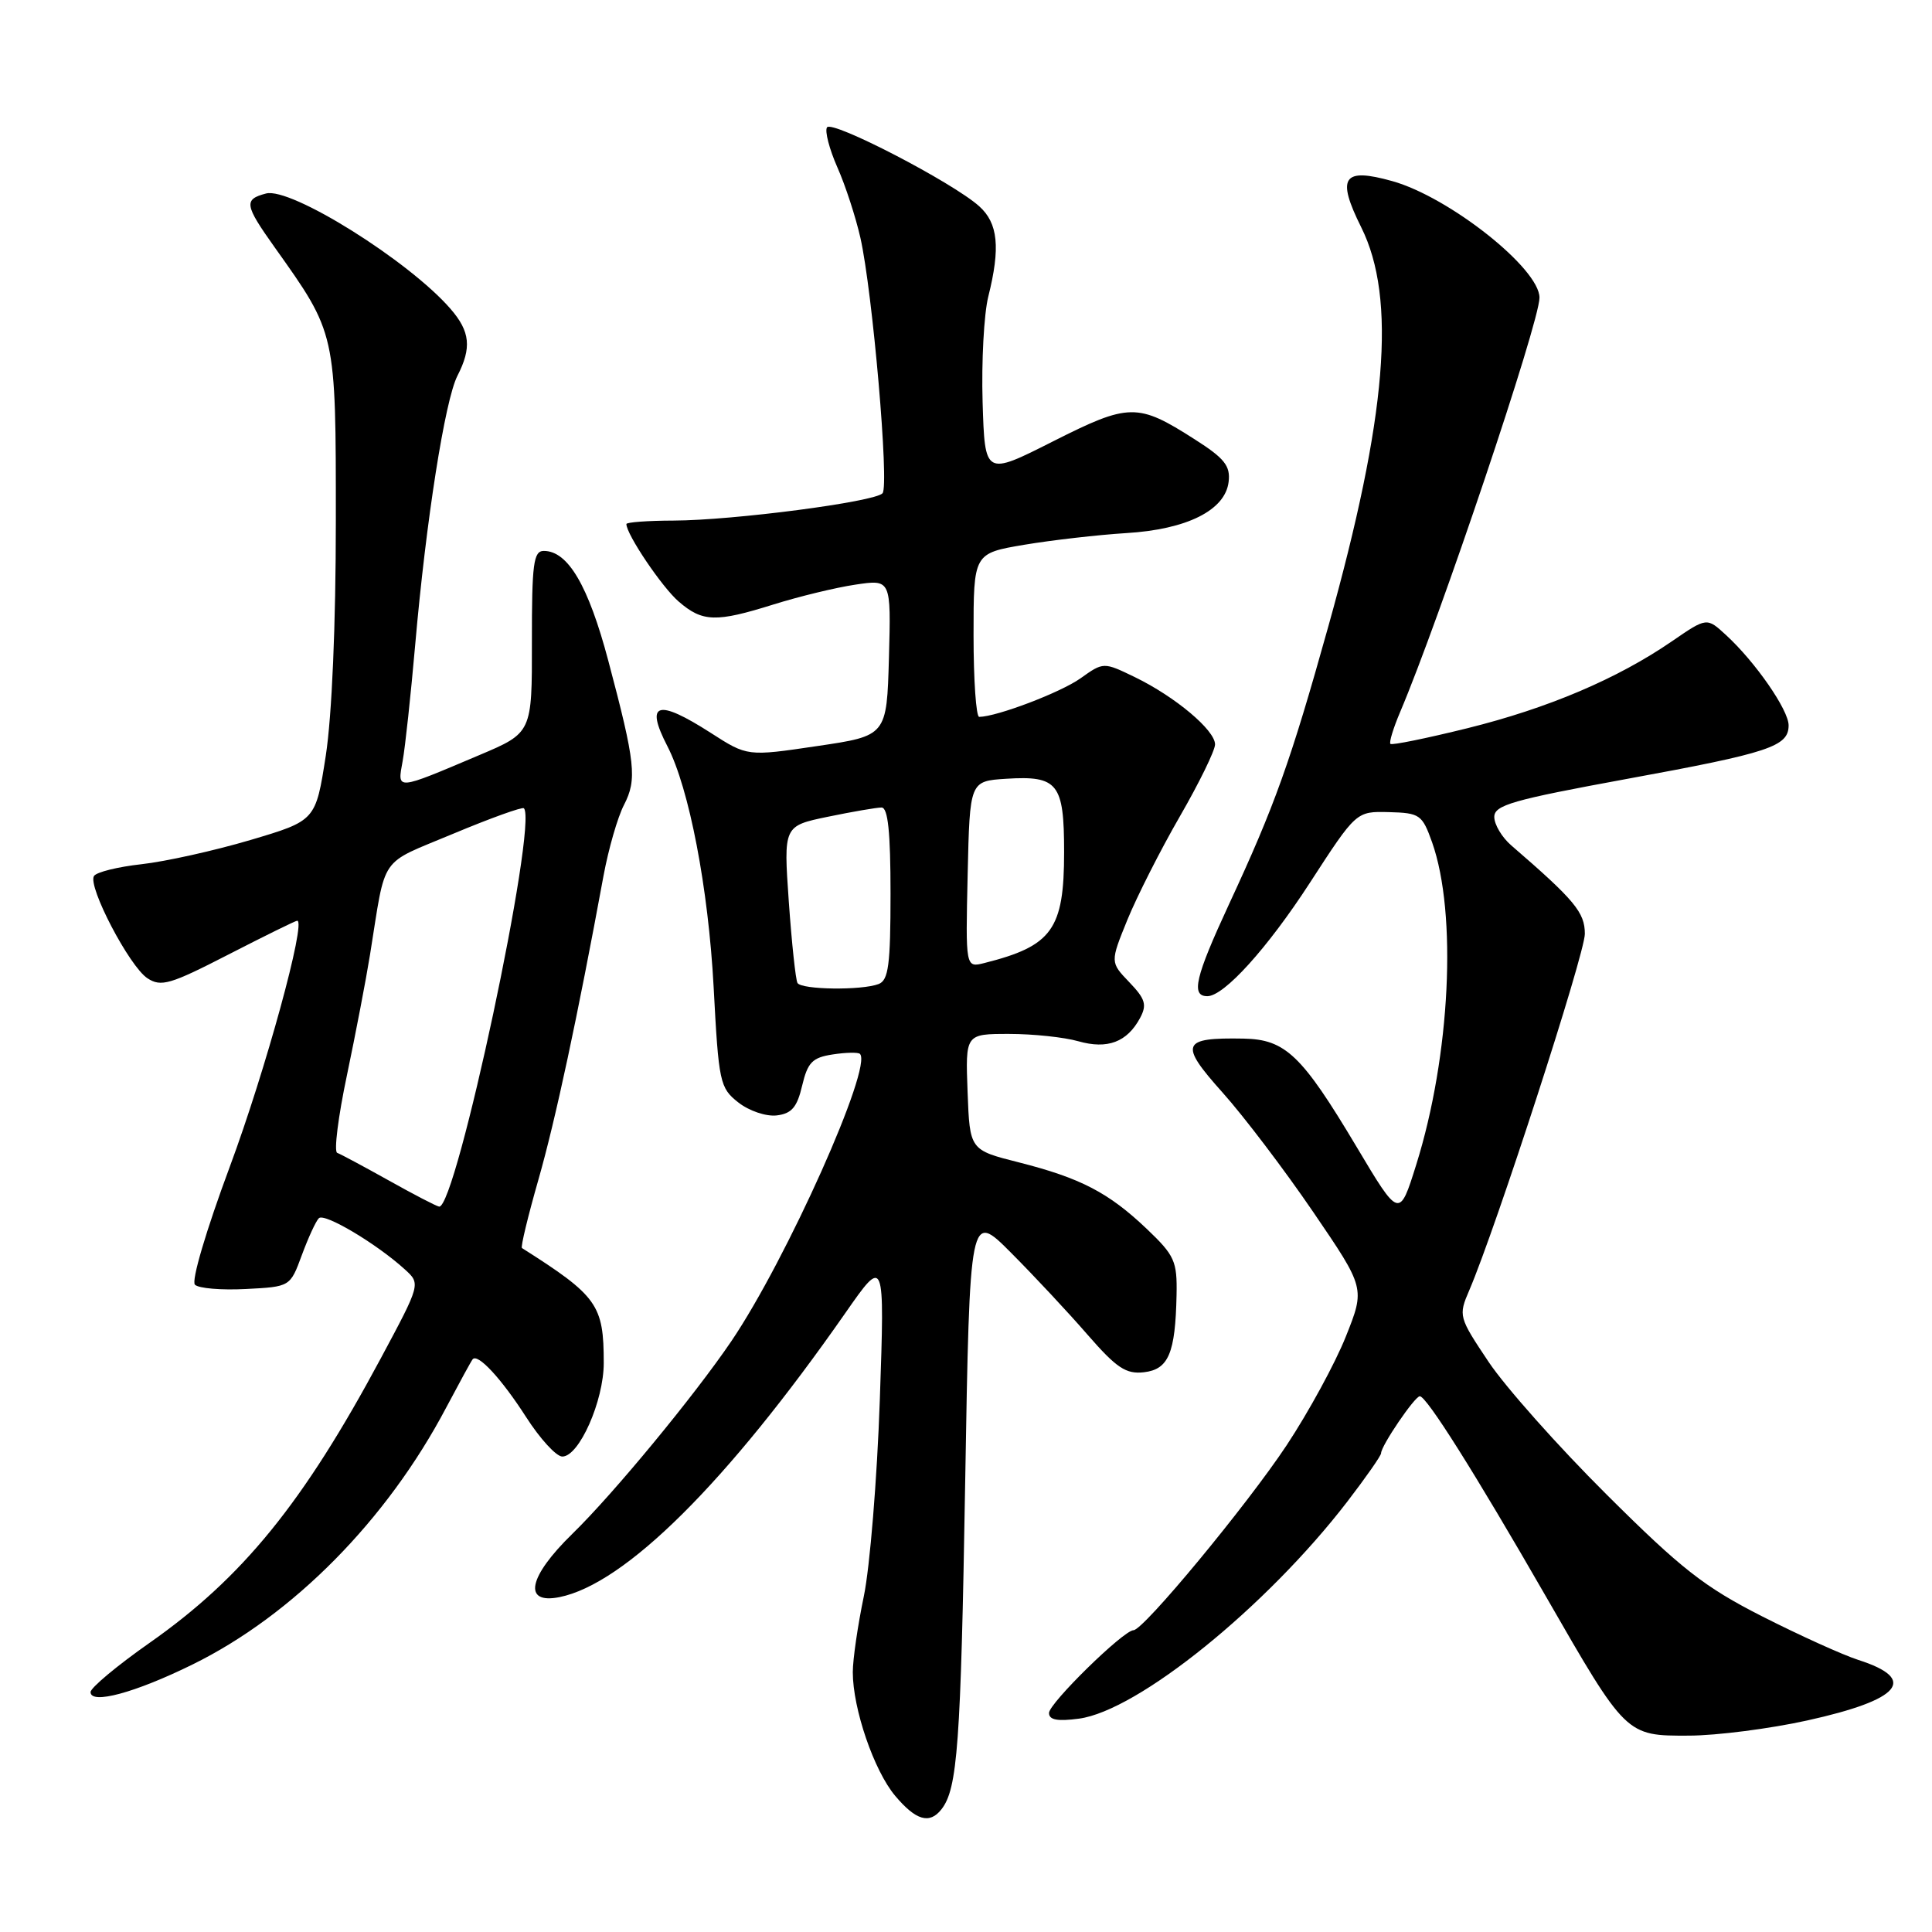 <?xml version="1.0" encoding="UTF-8" standalone="no"?>
<!DOCTYPE svg PUBLIC "-//W3C//DTD SVG 1.1//EN" "http://www.w3.org/Graphics/SVG/1.1/DTD/svg11.dtd" >
<svg xmlns="http://www.w3.org/2000/svg" xmlns:xlink="http://www.w3.org/1999/xlink" version="1.1" viewBox="0 0 256 256">
 <g >
 <path fill="currentColor"
d=" M 124.74 239.75 C 126.88 237.04 127.31 231.17 127.89 196.50 C 128.50 160.50 128.50 160.50 134.00 166.03 C 137.03 169.07 141.58 173.94 144.11 176.86 C 147.96 181.28 149.20 182.10 151.58 181.83 C 154.84 181.45 155.74 179.31 155.90 171.60 C 155.99 167.11 155.65 166.36 151.97 162.85 C 146.89 158.02 143.19 156.10 135.00 154.02 C 128.50 152.38 128.50 152.38 128.21 144.69 C 127.92 137.00 127.92 137.00 133.71 137.00 C 136.90 137.00 141.03 137.44 142.88 137.97 C 146.74 139.07 149.35 138.09 151.07 134.88 C 152.00 133.14 151.76 132.36 149.64 130.15 C 147.10 127.50 147.10 127.50 149.38 121.89 C 150.64 118.81 153.76 112.64 156.33 108.19 C 158.90 103.74 161.00 99.44 161.00 98.64 C 161.00 96.75 155.72 92.32 150.39 89.73 C 146.22 87.71 146.22 87.71 143.16 89.89 C 140.54 91.75 132.12 94.96 129.75 94.99 C 129.34 95.00 129.00 90.12 129.00 84.16 C 129.00 73.32 129.00 73.32 135.75 72.18 C 139.46 71.56 145.52 70.87 149.20 70.64 C 157.27 70.16 162.36 67.61 162.80 63.84 C 163.05 61.73 162.26 60.73 158.30 58.21 C 150.73 53.37 149.62 53.39 139.50 58.50 C 130.50 63.05 130.50 63.05 130.20 53.27 C 130.04 47.90 130.38 41.61 130.95 39.31 C 132.58 32.81 132.25 29.57 129.75 27.33 C 126.24 24.17 110.20 15.86 109.58 16.88 C 109.27 17.37 109.89 19.75 110.95 22.16 C 112.02 24.56 113.39 28.78 114.01 31.52 C 115.62 38.68 117.85 64.34 116.94 65.36 C 115.93 66.50 97.17 68.95 89.25 68.98 C 85.81 68.99 83.00 69.20 83.00 69.44 C 83.00 70.81 87.73 77.82 89.93 79.71 C 93.09 82.44 94.86 82.49 102.54 80.08 C 105.87 79.04 110.72 77.86 113.33 77.47 C 118.07 76.76 118.07 76.76 117.79 87.13 C 117.50 97.50 117.50 97.50 108.26 98.86 C 99.03 100.23 99.03 100.23 94.18 97.11 C 87.10 92.57 85.44 93.08 88.43 98.87 C 91.32 104.45 93.86 117.70 94.56 130.78 C 95.23 143.45 95.38 144.15 97.83 146.08 C 99.26 147.20 101.51 147.96 102.91 147.80 C 104.90 147.56 105.62 146.72 106.29 143.85 C 107.02 140.77 107.64 140.13 110.33 139.72 C 112.07 139.45 113.70 139.42 113.94 139.64 C 115.70 141.26 104.23 166.90 96.91 177.71 C 91.99 184.96 81.30 197.92 75.85 203.23 C 69.99 208.94 69.24 212.60 74.12 211.63 C 82.82 209.89 96.32 196.47 112.00 174.00 C 117.23 166.50 117.23 166.50 116.58 185.52 C 116.22 195.98 115.26 207.68 114.46 211.52 C 113.66 215.36 113.00 219.88 113.00 221.57 C 113.00 226.42 115.81 234.62 118.61 237.95 C 121.36 241.22 123.17 241.75 124.74 239.75 Z  M 239.47 227.97 C 251.88 225.23 254.19 222.50 246.24 219.95 C 244.18 219.29 238.45 216.69 233.50 214.18 C 225.83 210.28 222.78 207.89 212.90 198.05 C 206.51 191.70 199.47 183.78 197.25 180.46 C 193.28 174.52 193.23 174.35 194.69 170.96 C 198.23 162.70 210.00 126.41 210.00 123.74 C 210.00 120.90 208.66 119.28 200.25 112.02 C 199.01 110.95 198.00 109.25 198.00 108.25 C 198.00 106.68 200.43 105.99 215.57 103.21 C 234.49 99.75 237.00 98.91 237.00 96.11 C 237.00 94.08 232.60 87.72 228.71 84.15 C 226.16 81.80 226.16 81.80 221.56 84.96 C 214.33 89.93 205.14 93.84 194.45 96.49 C 189.03 97.83 184.43 98.77 184.24 98.57 C 184.04 98.38 184.62 96.48 185.52 94.36 C 190.76 82.03 203.99 42.71 203.99 39.45 C 204.01 35.59 192.03 26.11 184.49 24.00 C 177.93 22.16 177.06 23.47 180.37 30.12 C 185.07 39.55 183.78 55.23 176.01 83.00 C 170.99 100.97 168.92 106.75 162.83 119.86 C 158.37 129.49 157.78 132.00 159.98 132.00 C 162.19 132.00 167.93 125.66 173.55 117.00 C 179.71 107.50 179.71 107.50 184.04 107.61 C 188.14 107.72 188.45 107.94 189.76 111.61 C 193.10 121.06 192.18 139.89 187.66 154.32 C 185.42 161.47 185.42 161.47 179.73 151.92 C 172.49 139.79 170.32 137.72 164.77 137.62 C 156.54 137.47 156.21 138.30 161.98 144.75 C 164.81 147.91 170.22 155.04 174.01 160.60 C 180.89 170.69 180.89 170.69 178.33 177.10 C 176.93 180.62 173.40 187.10 170.49 191.50 C 165.22 199.45 151.53 215.99 150.20 216.01 C 148.87 216.02 139.00 225.69 139.00 226.98 C 139.00 227.90 140.12 228.11 142.97 227.73 C 150.78 226.68 167.78 212.94 178.52 198.98 C 180.98 195.77 183.00 192.89 183.00 192.56 C 183.00 191.58 187.45 185.03 188.13 185.01 C 189.02 185.00 195.38 195.09 204.82 211.50 C 215.49 230.06 215.44 230.01 223.79 229.98 C 227.48 229.97 234.54 229.06 239.47 227.97 Z  M 25.50 220.56 C 38.83 214.01 51.27 201.41 59.13 186.50 C 60.88 183.20 62.45 180.32 62.63 180.11 C 63.31 179.29 66.45 182.69 69.70 187.75 C 71.55 190.64 73.71 193.00 74.51 193.00 C 76.74 193.00 80.00 185.63 80.00 180.60 C 80.00 172.89 79.18 171.73 69.16 165.37 C 68.97 165.25 69.95 161.18 71.34 156.32 C 73.60 148.42 76.52 134.79 79.97 116.04 C 80.63 112.49 81.84 108.27 82.68 106.66 C 84.43 103.27 84.20 101.10 80.60 87.54 C 77.96 77.60 75.26 73.00 72.06 73.00 C 70.69 73.00 70.47 74.68 70.48 85.05 C 70.50 97.10 70.50 97.10 63.50 100.06 C 52.36 104.78 52.64 104.75 53.35 100.86 C 53.69 99.01 54.43 92.10 55.01 85.50 C 56.45 68.98 58.96 53.03 60.61 49.80 C 62.52 46.08 62.30 43.93 59.71 40.94 C 54.20 34.57 38.53 24.77 35.25 25.64 C 32.28 26.42 32.39 27.14 36.38 32.75 C 44.56 44.25 44.50 43.97 44.50 69.00 C 44.50 82.79 43.98 94.84 43.17 100.12 C 41.83 108.74 41.83 108.74 33.17 111.31 C 28.40 112.72 21.92 114.16 18.77 114.51 C 15.61 114.86 12.77 115.56 12.45 116.08 C 11.60 117.45 17.15 128.06 19.53 129.62 C 21.34 130.81 22.55 130.45 30.27 126.48 C 35.06 124.02 39.16 122.00 39.38 122.00 C 40.62 122.00 35.17 141.90 30.44 154.62 C 27.31 163.04 25.33 169.73 25.83 170.23 C 26.32 170.72 29.35 170.97 32.58 170.80 C 38.45 170.50 38.45 170.50 39.99 166.32 C 40.84 164.02 41.85 161.81 42.25 161.42 C 42.98 160.68 49.88 164.78 53.63 168.19 C 55.75 170.11 55.75 170.11 50.45 180.00 C 40.17 199.17 32.14 209.05 19.80 217.70 C 15.51 220.71 12.00 223.64 12.00 224.21 C 12.00 225.89 17.88 224.31 25.50 220.56 Z  M 105.67 130.25 C 105.43 129.84 104.91 124.99 104.52 119.47 C 103.82 109.44 103.82 109.44 109.72 108.22 C 112.96 107.55 116.16 107.00 116.81 107.00 C 117.66 107.00 118.00 110.25 118.00 118.39 C 118.00 127.86 117.73 129.89 116.42 130.39 C 114.18 131.25 106.21 131.15 105.67 130.25 Z  M 128.22 115.87 C 128.50 103.50 128.50 103.50 133.33 103.19 C 140.18 102.76 141.00 103.80 141.00 112.90 C 141.00 123.16 139.42 125.35 130.42 127.61 C 127.94 128.23 127.94 128.23 128.22 115.87 Z  M 51.50 156.41 C 48.20 154.57 45.13 152.92 44.68 152.76 C 44.23 152.59 44.81 147.97 45.97 142.48 C 47.12 136.99 48.50 129.80 49.03 126.50 C 51.20 113.03 50.08 114.66 60.04 110.48 C 64.99 108.41 69.21 106.89 69.42 107.10 C 71.30 109.11 60.41 160.27 58.18 159.88 C 57.81 159.82 54.80 158.26 51.50 156.41 Z "/>
</g>
</svg>
